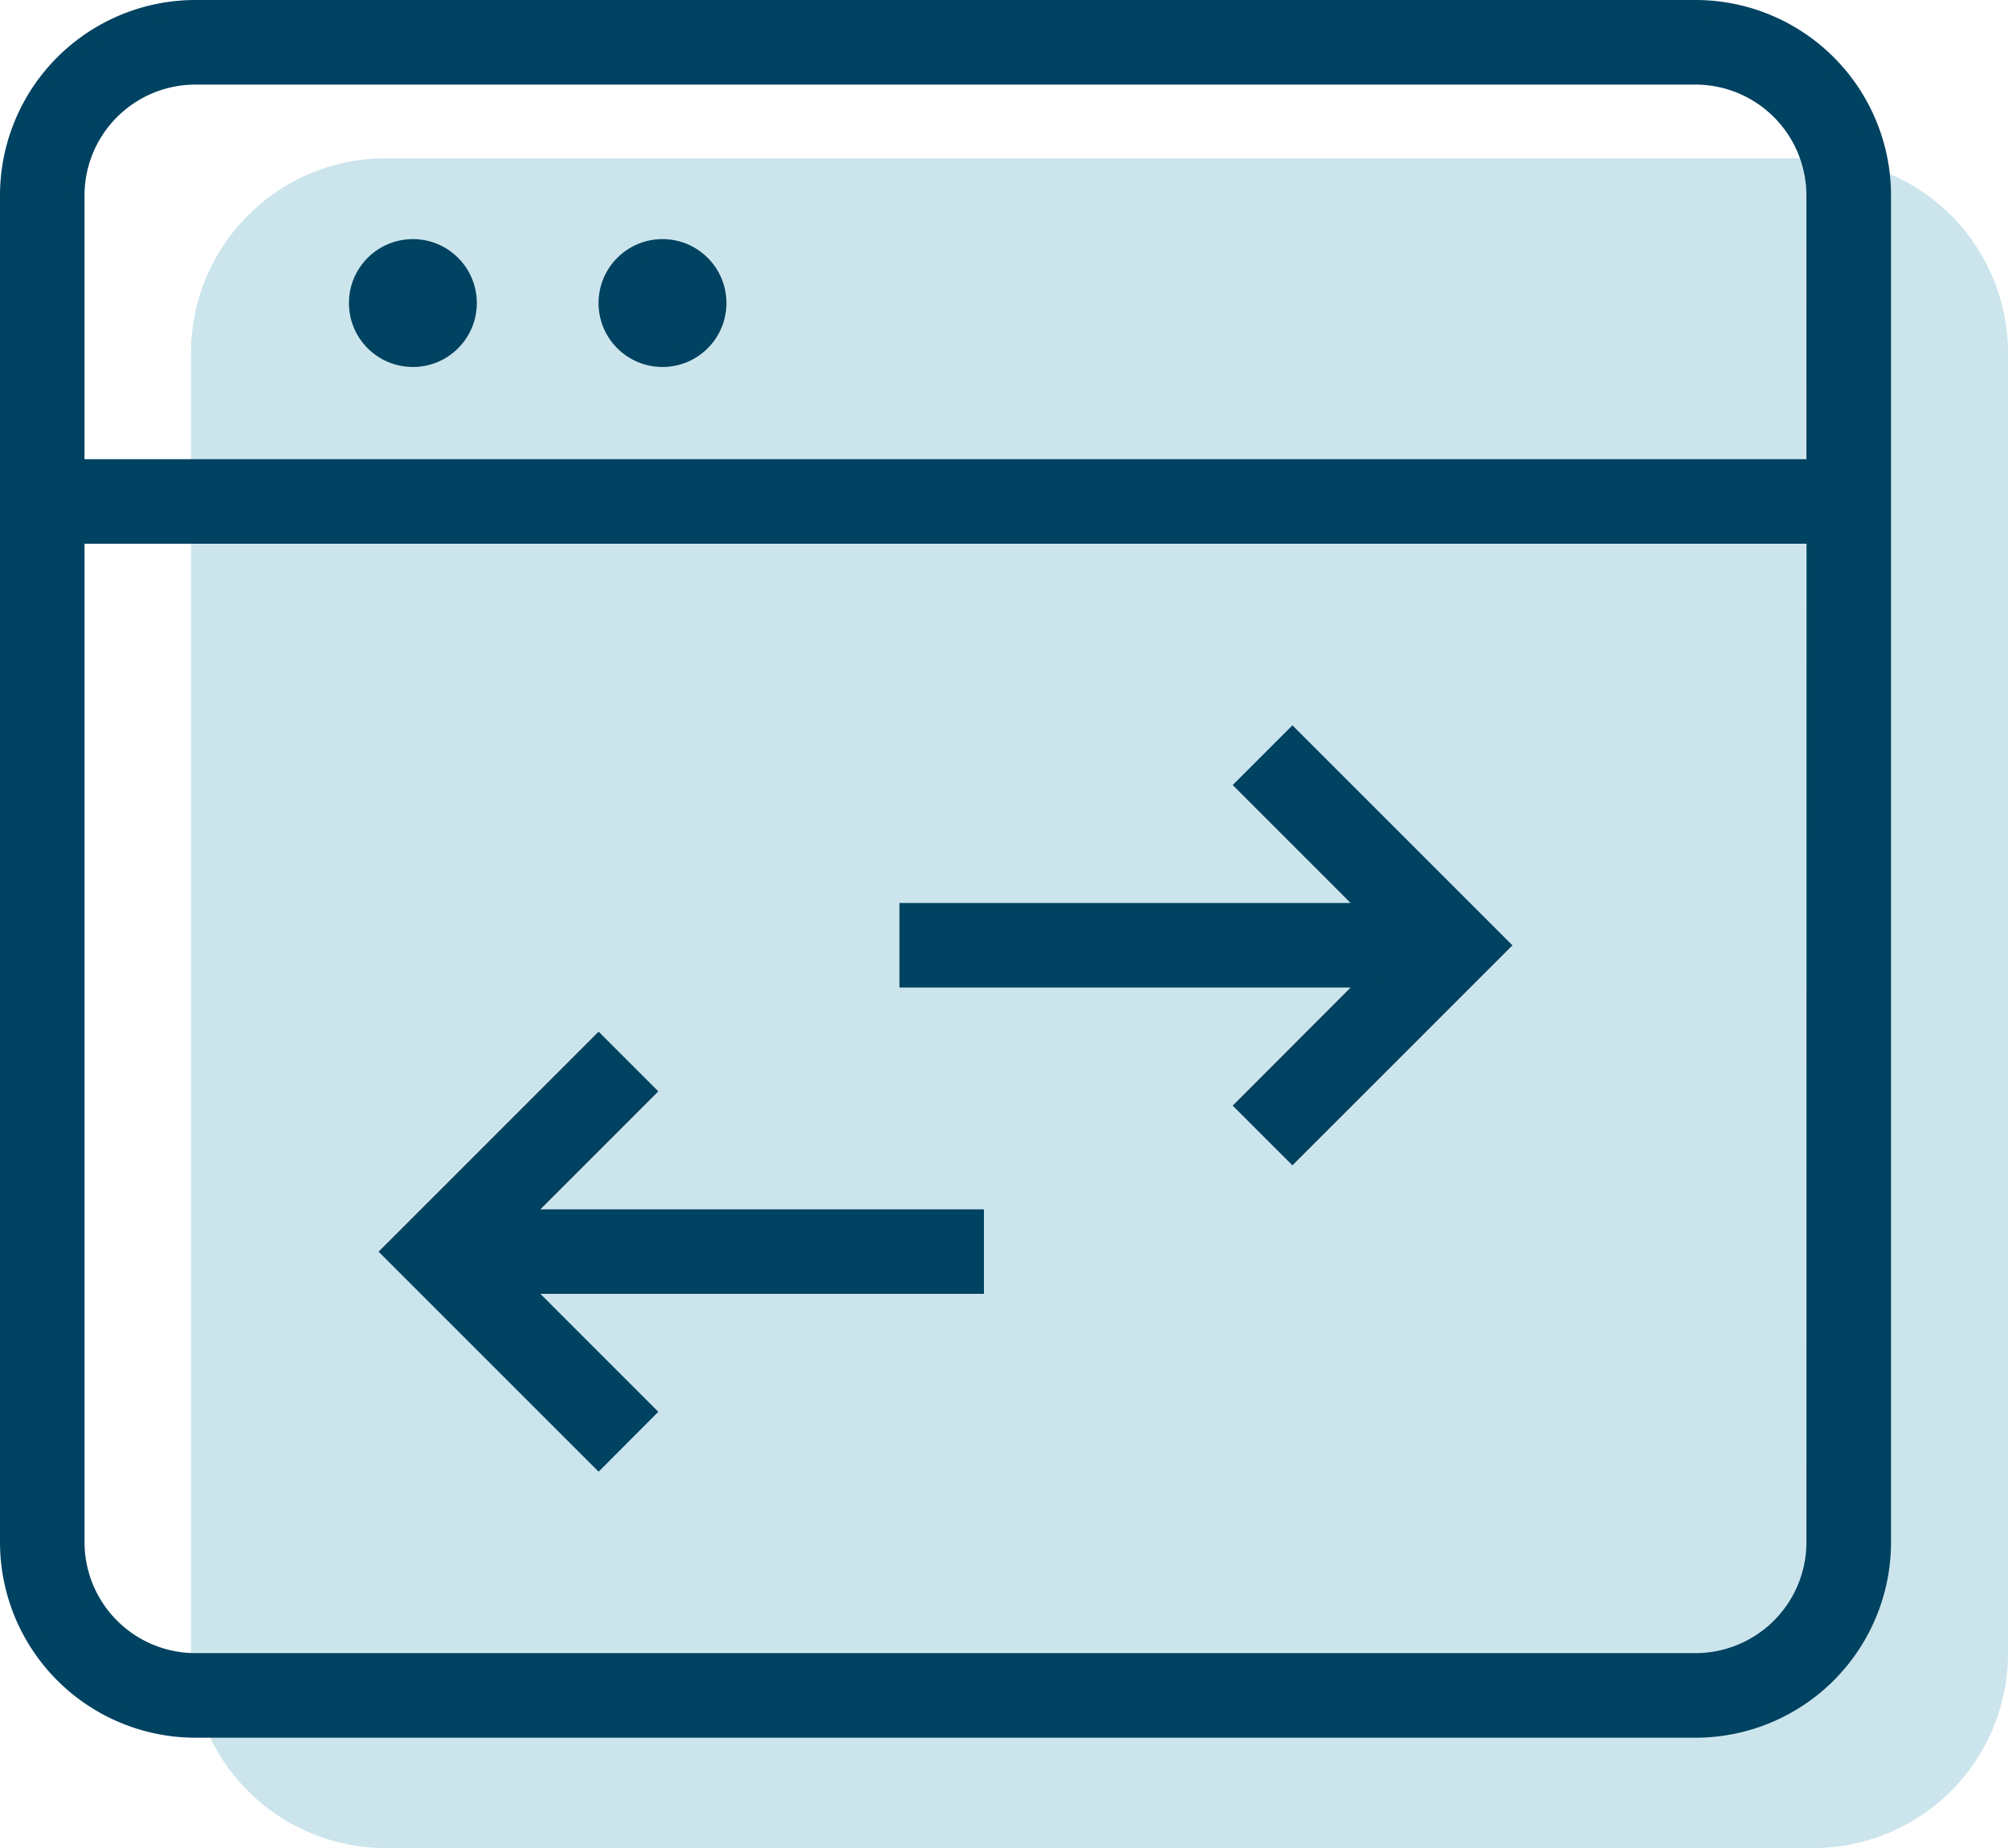 <svg xmlns="http://www.w3.org/2000/svg" width="64.372" height="59.25" viewBox="0 0 64.372 59.25">
  <g id="online_transaction" transform="translate(-360.628 -544.25)">
    <path id="Path_600" data-name="Path 600" d="M65.25,13.269A6.242,6.242,0,0,0,59.051,7H13.2A6.242,6.242,0,0,0,7,13.269V54.906a6.242,6.242,0,0,0,6.2,6.269H59.051a6.241,6.241,0,0,0,6.2-6.269Z" transform="translate(359.75 542.325)" fill="#cce5ec"/>
    <g id="Group_843" data-name="Group 843" transform="translate(349.878 533.5)">
      <path id="Path_601" data-name="Path 601" d="M65.11,11h-48.1A6.019,6.019,0,0,0,11,17.012V60.2a6.019,6.019,0,0,0,6.012,6.012h48.1A6.019,6.019,0,0,0,71.122,60.2V17.012A6.019,6.019,0,0,0,65.11,11Zm3.8,49.2a3.808,3.808,0,0,1-3.8,3.8h-48.1a3.808,3.808,0,0,1-3.8-3.8V27.932H68.914Zm0-34.478H13.209V17.012a3.808,3.808,0,0,1,3.8-3.8h48.1a3.808,3.808,0,0,1,3.8,3.8Z" transform="translate(0 0)" fill="#004261" stroke="#004261" stroke-width="0.5"/>
      <path id="Path_602" data-name="Path 602" d="M256.787,213.249l1.561,1.561,6.7-6.7-6.7-6.7-1.561,1.561,4.031,4.032H246v2.209h14.818Z" transform="translate(-206.166 -167.052)" fill="#004261" stroke="#004261" stroke-width="0.5"/>
      <path id="Path_603" data-name="Path 603" d="M119.031,293.25,115,289.218h14.573v-2.209H115l4.031-4.032-1.561-1.561-6.7,6.7,6.7,6.7Z" transform="translate(-87.53 -237.237)" fill="#004261" stroke="#004261" stroke-width="0.5"/>
      <ellipse id="Ellipse_24" data-name="Ellipse 24" cx="1.8" cy="1.8" rx="1.8" ry="1.8" transform="translate(30.188 18.666)" fill="#004261" stroke="#004261" stroke-width="0.5"/>
      <ellipse id="Ellipse_25" data-name="Ellipse 25" cx="1.8" cy="1.8" rx="1.8" ry="1.8" transform="translate(22.186 18.666)" fill="#004261" stroke="#004261" stroke-width="0.5"/>
    </g>
  </g>
</svg>
